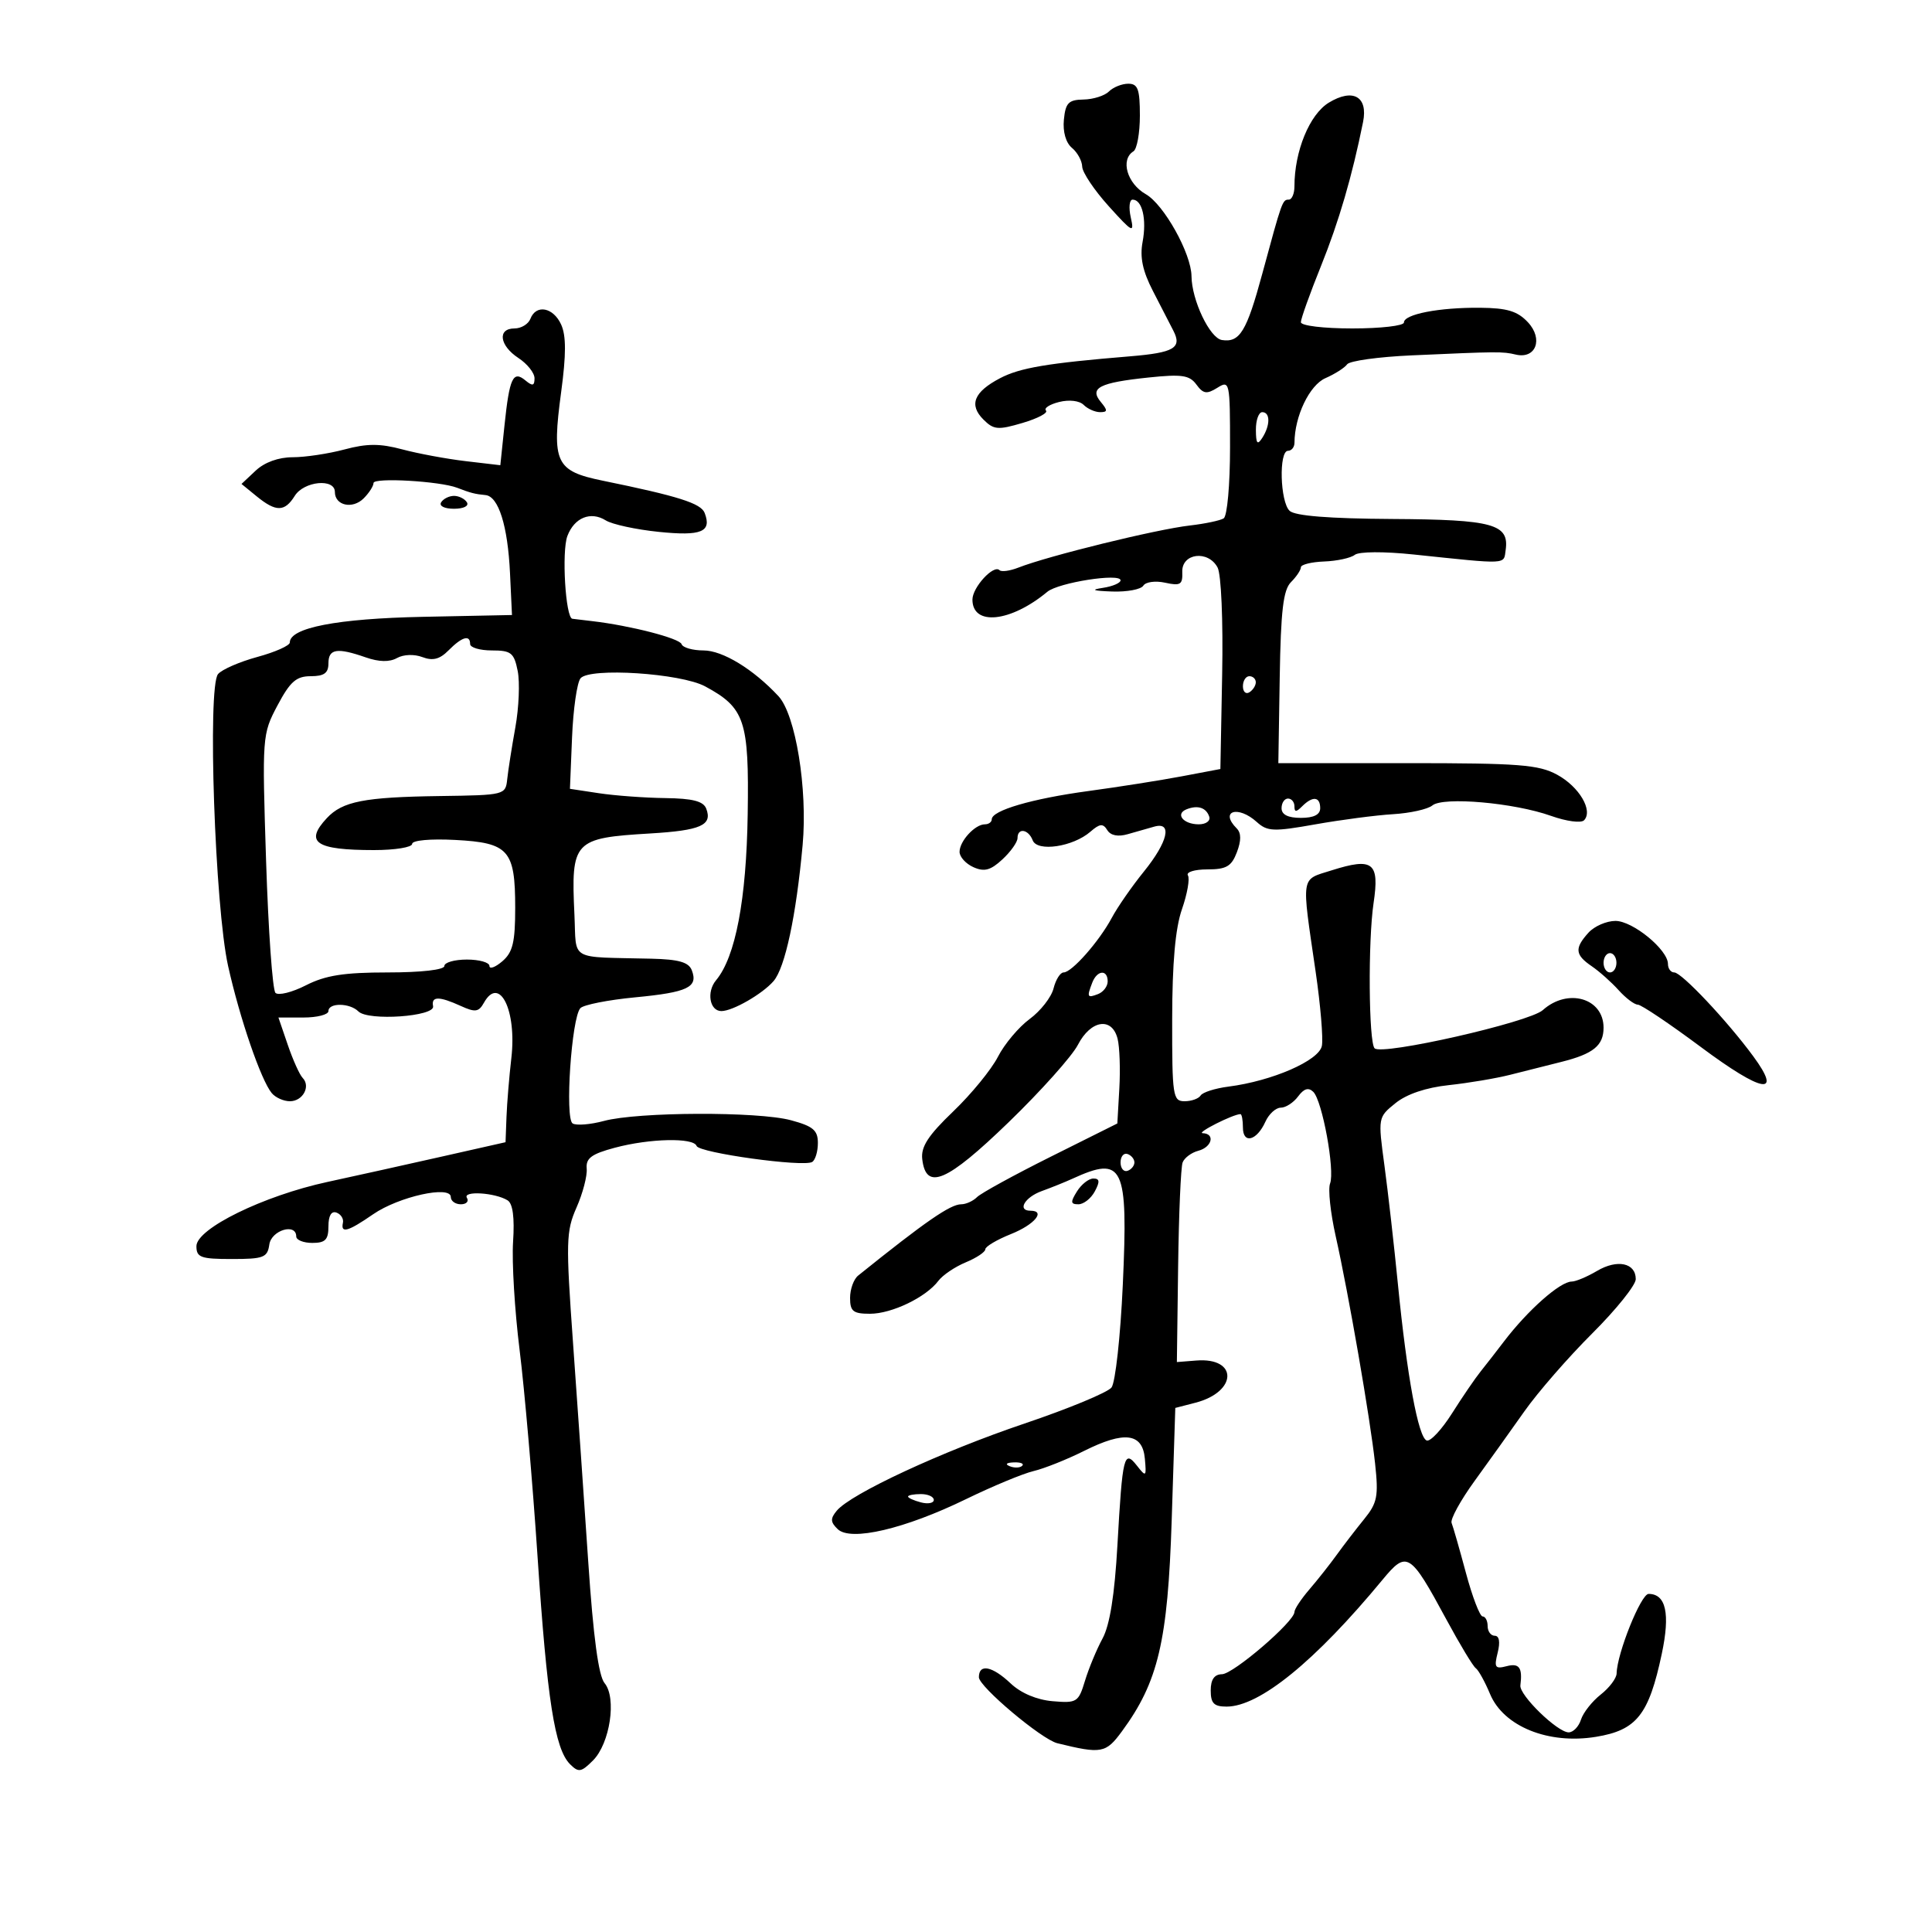 <svg xmlns="http://www.w3.org/2000/svg" width="300" height="300" viewBox="0 0 300 300" version="1.1">
	<path d="M 172.195 14.205 C 171.532 14.868, 169.754 15.431, 168.245 15.455 C 165.922 15.493, 165.454 15.974, 165.199 18.585 C 165.016 20.463, 165.505 22.174, 166.449 22.958 C 167.302 23.666, 168.019 24.977, 168.043 25.872 C 168.066 26.768, 169.913 29.525, 172.146 32 C 175.882 36.139, 176.157 36.280, 175.584 33.750 C 175.242 32.237, 175.372 31, 175.874 31 C 177.367 31, 178.083 34.042, 177.421 37.571 C 176.975 39.949, 177.424 42.082, 179.026 45.187 C 180.250 47.559, 181.682 50.341, 182.208 51.368 C 183.568 54.024, 182.314 54.764, 175.500 55.327 C 162.631 56.389, 158.380 57.105, 155.275 58.735 C 151.220 60.863, 150.420 62.866, 152.711 65.153 C 154.304 66.743, 154.970 66.800, 158.786 65.672 C 161.143 64.976, 162.778 64.111, 162.418 63.751 C 162.058 63.392, 162.975 62.793, 164.455 62.422 C 166.024 62.028, 167.616 62.216, 168.273 62.873 C 168.893 63.493, 170.040 64, 170.822 64 C 172.004 64, 172.023 63.733, 170.937 62.424 C 169.118 60.233, 170.699 59.421, 178.344 58.620 C 183.516 58.078, 184.704 58.252, 185.775 59.712 C 186.837 61.160, 187.379 61.244, 189.025 60.217 C 190.944 59.018, 191 59.277, 191 69.433 C 191 75.272, 190.562 80.153, 190.007 80.496 C 189.461 80.833, 187.098 81.330, 184.757 81.599 C 179.531 82.199, 162.780 86.314, 158.121 88.142 C 156.812 88.655, 155.499 88.832, 155.202 88.535 C 154.290 87.623, 151 91.201, 151 93.105 C 151 97.246, 156.922 96.629, 162.627 91.895 C 164.357 90.459, 174 88.948, 174 90.113 C 174 90.528, 172.762 91.055, 171.250 91.284 C 169.289 91.581, 169.702 91.743, 172.691 91.850 C 174.996 91.933, 177.176 91.524, 177.536 90.941 C 177.899 90.355, 179.412 90.151, 180.929 90.484 C 183.304 91.006, 183.657 90.783, 183.584 88.805 C 183.477 85.893, 187.597 85.378, 189.064 88.119 C 189.627 89.172, 189.934 96.307, 189.777 104.690 L 189.500 119.412 183.500 120.547 C 180.200 121.171, 173.675 122.200, 169 122.833 C 160.250 124.019, 154 125.846, 154 127.219 C 154 127.649, 153.518 128, 152.929 128 C 151.395 128, 149 130.606, 149 132.276 C 149 133.056, 149.970 134.127, 151.155 134.656 C 152.845 135.410, 153.815 135.149, 155.655 133.444 C 156.945 132.249, 158 130.760, 158 130.135 C 158 128.492, 159.686 128.741, 160.355 130.483 C 161.061 132.322, 166.610 131.498, 169.311 129.153 C 170.777 127.879, 171.277 127.831, 171.936 128.897 C 172.459 129.743, 173.599 129.969, 175.125 129.528 C 176.431 129.150, 178.287 128.622, 179.250 128.353 C 182.086 127.562, 181.347 130.735, 177.625 135.332 C 175.768 137.624, 173.529 140.850, 172.648 142.500 C 170.688 146.173, 166.433 151, 165.156 151 C 164.640 151, 163.937 152.116, 163.594 153.481 C 163.252 154.845, 161.583 156.982, 159.886 158.231 C 158.189 159.479, 155.971 162.119, 154.957 164.098 C 153.943 166.078, 150.819 169.897, 148.013 172.585 C 144.125 176.312, 142.983 178.071, 143.206 179.987 C 143.785 184.939, 146.994 183.571, 156.605 174.276 C 161.608 169.436, 166.456 164.020, 167.377 162.238 C 169.378 158.368, 172.678 157.867, 173.540 161.303 C 173.858 162.570, 173.979 166.047, 173.809 169.029 L 173.500 174.451 163.165 179.610 C 157.481 182.448, 152.328 185.272, 151.715 185.885 C 151.102 186.498, 149.997 187, 149.260 187 C 147.568 187, 143.698 189.677, 133.250 198.074 C 132.562 198.627, 132 200.186, 132 201.539 C 132 203.624, 132.474 204, 135.096 204 C 138.476 204, 143.796 201.437, 145.710 198.888 C 146.376 198.001, 148.288 196.709, 149.960 196.016 C 151.632 195.324, 153 194.411, 153 193.987 C 153 193.564, 154.800 192.497, 157 191.617 C 160.648 190.157, 162.437 188, 160 188 C 157.914 188, 159.116 185.909, 161.750 184.955 C 163.262 184.407, 165.400 183.546, 166.500 183.042 C 174.454 179.397, 175.191 180.945, 174.348 199.515 C 173.984 207.507, 173.195 214.678, 172.594 215.451 C 171.992 216.224, 165.919 218.740, 159.098 221.042 C 146.277 225.369, 132.124 231.941, 129.928 234.587 C 128.913 235.810, 128.943 236.360, 130.086 237.452 C 132.104 239.381, 140.492 237.416, 150 232.786 C 154.125 230.778, 158.850 228.815, 160.500 228.424 C 162.150 228.034, 165.675 226.627, 168.333 225.298 C 174.610 222.160, 177.411 222.517, 177.773 226.500 C 178.030 229.331, 177.961 229.393, 176.550 227.597 C 174.537 225.033, 174.299 225.998, 173.514 239.925 C 173.078 247.662, 172.332 252.342, 171.202 254.425 C 170.284 256.116, 169.056 259.075, 168.473 261 C 167.466 264.323, 167.213 264.483, 163.456 264.162 C 160.996 263.952, 158.534 262.912, 156.945 261.412 C 154.069 258.696, 152 258.290, 152 260.441 C 152 261.897, 161.734 270.086, 164.178 270.687 C 171.044 272.374, 171.708 272.252, 174.210 268.845 C 179.850 261.168, 181.336 254.865, 181.940 236.061 L 182.500 218.622 185.624 217.815 C 192.156 216.128, 192.267 210.747, 185.759 211.262 L 182.744 211.500 182.939 196.657 C 183.046 188.494, 183.360 181.226, 183.636 180.506 C 183.912 179.786, 185.007 178.970, 186.069 178.692 C 188.203 178.134, 188.729 176.023, 186.750 175.961 C 185.695 175.928, 191.494 173, 192.615 173 C 192.827 173, 193 173.938, 193 175.083 C 193 177.696, 195.152 177.141, 196.487 174.185 C 197.030 172.983, 198.105 172, 198.877 172 C 199.648 172, 200.861 171.212, 201.572 170.250 C 202.476 169.027, 203.186 168.815, 203.929 169.546 C 205.327 170.921, 207.309 181.753, 206.533 183.775 C 206.200 184.643, 206.590 188.311, 207.400 191.926 C 209.412 200.903, 212.764 220.248, 213.524 227.268 C 214.073 232.344, 213.870 233.377, 211.824 235.892 C 210.546 237.463, 208.629 239.957, 207.565 241.434 C 206.501 242.910, 204.589 245.329, 203.317 246.809 C 202.044 248.289, 201.002 249.863, 201.001 250.308 C 200.999 251.800, 191.519 259.943, 189.750 259.972 C 188.558 259.991, 188 260.797, 188 262.500 C 188 264.492, 188.502 265, 190.470 265 C 195.568 265, 204.206 257.974, 214.660 245.324 C 218.466 240.718, 218.948 241.018, 224.608 251.500 C 226.687 255.350, 228.733 258.741, 229.155 259.035 C 229.577 259.329, 230.577 261.136, 231.377 263.051 C 233.482 268.089, 240.440 270.901, 247.818 269.695 C 254.140 268.662, 256.031 266.278, 258.040 256.810 C 259.366 250.562, 258.693 247.500, 255.993 247.500 C 254.805 247.500, 251.093 256.737, 251.028 259.856 C 251.013 260.602, 249.902 262.076, 248.559 263.132 C 247.217 264.188, 245.836 265.940, 245.492 267.026 C 245.147 268.112, 244.287 269, 243.581 269 C 241.840 269, 235.894 263.217, 236.084 261.709 C 236.434 258.944, 235.909 258.211, 233.948 258.724 C 232.158 259.192, 231.981 258.925, 232.557 256.630 C 232.972 254.975, 232.806 254, 232.108 254 C 231.499 254, 231 253.325, 231 252.500 C 231 251.675, 230.650 251, 230.221 251 C 229.793 251, 228.628 247.963, 227.631 244.250 C 226.634 240.537, 225.632 237.042, 225.403 236.481 C 225.175 235.921, 226.776 232.996, 228.961 229.981 C 231.147 226.967, 234.637 222.086, 236.718 219.136 C 238.798 216.185, 243.537 210.744, 247.250 207.043 C 250.963 203.342, 254 199.555, 254 198.626 C 254 196.097, 251.135 195.489, 247.984 197.350 C 246.448 198.258, 244.679 199, 244.054 199 C 242.253 199, 237.197 203.478, 233.500 208.347 C 232.400 209.796, 230.793 211.862, 229.928 212.938 C 229.064 214.015, 227.057 216.950, 225.470 219.462 C 223.882 221.973, 222.115 223.872, 221.542 223.681 C 220.238 223.247, 218.478 213.705, 217.072 199.454 C 216.478 193.429, 215.535 185.125, 214.977 181 C 213.965 173.516, 213.969 173.495, 216.690 171.296 C 218.428 169.891, 221.428 168.877, 224.959 168.499 C 228.007 168.173, 232.300 167.451, 234.500 166.893 C 236.700 166.335, 240.282 165.433, 242.461 164.887 C 247.407 163.648, 249 162.355, 249 159.578 C 249 154.983, 243.440 153.376, 239.564 156.851 C 237.454 158.744, 214.600 163.933, 213.448 162.782 C 212.526 161.859, 212.413 146.082, 213.287 140.233 C 214.231 133.910, 213.208 133.112, 206.767 135.150 C 201.913 136.686, 202.073 135.663, 204.294 150.903 C 205.048 156.074, 205.482 161.249, 205.260 162.403 C 204.819 164.690, 197.554 167.857, 190.744 168.730 C 188.678 168.995, 186.739 169.614, 186.435 170.106 C 186.131 170.598, 185.009 171, 183.941 171 C 182.120 171, 182.001 170.209, 182.015 158.250 C 182.025 149.518, 182.503 144.140, 183.533 141.184 C 184.359 138.810, 184.776 136.447, 184.459 135.934 C 184.142 135.420, 185.495 135, 187.466 135 C 190.427 135, 191.225 134.537, 192.062 132.337 C 192.752 130.521, 192.744 129.344, 192.037 128.637 C 189.319 125.919, 192.234 124.996, 195.163 127.648 C 196.791 129.120, 197.756 129.159, 204.242 128.006 C 208.234 127.297, 213.667 126.586, 216.315 126.427 C 218.963 126.268, 221.709 125.656, 222.417 125.069 C 224.091 123.680, 235.116 124.648, 240.835 126.686 C 243.250 127.546, 245.529 127.847, 245.980 127.365 C 247.398 125.852, 245.218 122.167, 241.802 120.302 C 238.932 118.736, 235.881 118.500, 218.500 118.500 L 198.500 118.500 198.714 105.214 C 198.882 94.811, 199.261 91.596, 200.464 90.393 C 201.309 89.548, 202 88.512, 202 88.091 C 202 87.669, 203.627 87.263, 205.616 87.188 C 207.605 87.113, 209.742 86.650, 210.366 86.158 C 211.021 85.641, 214.881 85.617, 219.500 86.101 C 234.323 87.653, 233.472 87.694, 233.798 85.412 C 234.375 81.374, 231.848 80.680, 216.202 80.587 C 206.400 80.529, 201.083 80.107, 200.250 79.321 C 198.768 77.924, 198.555 70, 200 70 C 200.550 70, 201.003 69.438, 201.006 68.750 C 201.024 64.631, 203.335 59.808, 205.811 58.721 C 207.290 58.072, 208.807 57.104, 209.183 56.570 C 209.559 56.035, 214.059 55.411, 219.183 55.182 C 232.698 54.577, 233.315 54.573, 235.367 55.058 C 238.484 55.795, 239.677 52.643, 237.262 50.051 C 235.643 48.313, 234.045 47.827, 229.828 47.789 C 223.469 47.732, 218 48.791, 218 50.079 C 218 50.586, 214.400 51, 210 51 C 205.476 51, 202 50.577, 202 50.026 C 202 49.490, 203.411 45.553, 205.135 41.276 C 207.897 34.425, 209.966 27.337, 211.656 18.943 C 212.451 14.994, 210.090 13.659, 206.342 15.938 C 203.346 17.760, 201 23.471, 201 28.943 C 201 30.074, 200.602 31, 200.117 31 C 199.137 31, 199.078 31.165, 196.011 42.490 C 193.573 51.490, 192.517 53.226, 189.738 52.798 C 187.858 52.509, 185.050 46.610, 185.015 42.877 C 184.983 39.373, 180.732 31.753, 177.916 30.152 C 175.011 28.499, 173.938 24.775, 176 23.500 C 176.550 23.160, 177 20.659, 177 17.941 C 177 13.850, 176.690 13, 175.200 13 C 174.210 13, 172.858 13.542, 172.195 14.205 M 82.362 49.500 C 82.045 50.325, 80.934 51, 79.893 51 C 77.199 51, 77.551 53.659, 80.500 55.592 C 81.875 56.493, 83 57.908, 83 58.737 C 83 59.922, 82.698 59.994, 81.589 59.074 C 79.666 57.478, 79.108 58.672, 78.339 66.034 L 77.690 72.239 72.312 71.607 C 69.355 71.259, 64.924 70.437, 62.467 69.780 C 58.994 68.851, 56.996 68.854, 53.486 69.793 C 51.003 70.457, 47.384 71, 45.444 71 C 43.251 71, 41.081 71.785, 39.708 73.074 L 37.500 75.147 39.861 77.074 C 42.858 79.519, 44.205 79.503, 45.768 77 C 47.200 74.707, 52 74.239, 52 76.393 C 52 78.503, 54.744 79.113, 56.471 77.386 C 57.312 76.545, 58 75.472, 58 75.001 C 58 74.119, 68.326 74.711, 71 75.747 C 73.062 76.545, 73.781 76.730, 75.379 76.875 C 77.408 77.059, 78.848 81.637, 79.194 89 L 79.500 95.500 65.643 95.781 C 52.366 96.051, 45 97.473, 45 99.768 C 45 100.247, 42.734 101.256, 39.964 102.010 C 37.195 102.764, 34.445 103.963, 33.854 104.675 C 32.194 106.676, 33.372 140.811, 35.419 150 C 37.230 158.131, 40.523 167.720, 42.197 169.738 C 42.774 170.432, 44.042 171, 45.015 171 C 47.021 171, 48.279 168.690, 46.992 167.372 C 46.523 166.892, 45.486 164.588, 44.687 162.250 L 43.234 158 47.117 158 C 49.253 158, 51 157.550, 51 157 C 51 155.676, 54.316 155.716, 55.657 157.057 C 57.171 158.571, 67.569 157.847, 67.250 156.250 C 66.936 154.680, 68.174 154.667, 71.549 156.204 C 73.796 157.228, 74.335 157.153, 75.146 155.704 C 77.551 151.406, 80.263 156.886, 79.401 164.303 C 79.069 167.161, 78.730 171.269, 78.648 173.430 L 78.500 177.361 68.500 179.617 C 63 180.859, 55.056 182.620, 50.846 183.531 C 40.892 185.687, 30.500 190.782, 30.500 193.508 C 30.500 195.256, 31.174 195.500, 36 195.500 C 40.942 195.500, 41.532 195.272, 41.820 193.250 C 42.136 191.021, 46 189.866, 46 192 C 46 192.550, 47.125 193, 48.500 193 C 50.522 193, 51 192.506, 51 190.417 C 51 188.772, 51.454 188, 52.250 188.292 C 52.938 188.544, 53.388 189.256, 53.250 189.875 C 52.872 191.576, 54.034 191.248, 57.946 188.546 C 61.908 185.810, 70 184.015, 70 185.872 C 70 186.492, 70.702 187, 71.559 187 C 72.416 187, 72.841 186.551, 72.501 186.002 C 71.803 184.873, 76.867 185.182, 78.817 186.387 C 79.631 186.890, 79.918 189.058, 79.670 192.823 C 79.465 195.945, 79.920 203.504, 80.683 209.621 C 81.446 215.738, 82.697 230.138, 83.464 241.621 C 84.958 263.980, 86.145 271.573, 88.516 273.945 C 89.839 275.267, 90.243 275.201, 92.079 273.365 C 94.718 270.726, 95.781 263.644, 93.880 261.359 C 92.943 260.232, 92.130 254.211, 91.348 242.600 C 90.715 233.195, 89.648 217.850, 88.977 208.500 C 87.853 192.831, 87.896 191.187, 89.523 187.500 C 90.494 185.300, 91.205 182.586, 91.102 181.469 C 90.952 179.849, 91.836 179.191, 95.471 178.219 C 100.894 176.769, 107.699 176.621, 108.167 177.943 C 108.546 179.017, 124.767 181.262, 126.117 180.428 C 126.603 180.128, 127 178.801, 127 177.480 C 127 175.505, 126.254 174.876, 122.811 173.949 C 117.698 172.572, 99.040 172.643, 93.782 174.059 C 91.676 174.626, 89.487 174.801, 88.917 174.448 C 87.691 173.691, 88.745 158.027, 90.120 156.547 C 90.607 156.023, 94.439 155.266, 98.635 154.865 C 106.796 154.086, 108.437 153.302, 107.426 150.667 C 106.943 149.408, 105.404 148.967, 101.143 148.865 C 88.161 148.555, 89.540 149.344, 89.197 142.031 C 88.658 130.555, 89.054 130.130, 100.963 129.420 C 108.820 128.951, 110.651 128.140, 109.664 125.567 C 109.219 124.407, 107.560 123.981, 103.281 123.926 C 100.102 123.885, 95.475 123.545, 93 123.170 L 88.500 122.488 88.827 114.503 C 89.007 110.112, 89.600 105.982, 90.144 105.327 C 91.561 103.619, 105.708 104.537, 109.500 106.583 C 115.665 109.909, 116.322 111.880, 116.103 126.387 C 115.902 139.704, 114.209 148.599, 111.189 152.213 C 109.677 154.022, 110.192 157, 112.018 157 C 113.767 157, 118.375 154.354, 120.112 152.352 C 121.907 150.285, 123.634 142.200, 124.634 131.190 C 125.423 122.505, 123.543 110.960, 120.873 108.094 C 116.971 103.905, 112.206 101, 109.239 101 C 107.549 101, 106.017 100.559, 105.833 100.020 C 105.525 99.113, 97.873 97.141, 92 96.455 C 90.625 96.294, 89.220 96.126, 88.877 96.081 C 87.814 95.943, 87.195 85.625, 88.106 83.224 C 89.189 80.371, 91.720 79.344, 94.063 80.807 C 95.052 81.425, 98.756 82.227, 102.295 82.589 C 108.913 83.267, 110.549 82.594, 109.421 79.654 C 108.845 78.155, 105.357 77.050, 93.603 74.643 C 86.262 73.140, 85.659 71.855, 87.137 60.873 C 87.922 55.039, 87.921 52.122, 87.134 50.394 C 85.912 47.712, 83.240 47.211, 82.362 49.500 M 195.015 66.750 C 195.027 68.893, 195.245 69.169, 196 68 C 197.264 66.043, 197.264 64, 196 64 C 195.450 64, 195.007 65.237, 195.015 66.750 M 68.500 78 C 68.148 78.569, 69.009 79, 70.500 79 C 71.991 79, 72.852 78.569, 72.500 78 C 72.160 77.450, 71.260 77, 70.500 77 C 69.740 77, 68.840 77.450, 68.500 78 M 69.644 100.994 C 68.280 102.372, 67.204 102.648, 65.591 102.035 C 64.321 101.552, 62.657 101.613, 61.644 102.179 C 60.483 102.829, 58.852 102.795, 56.798 102.079 C 52.336 100.524, 51 100.736, 51 103 C 51 104.515, 50.333 105, 48.248 105 C 46.004 105, 45.053 105.837, 43.091 109.534 C 40.715 114.014, 40.694 114.302, 41.318 133.709 C 41.665 144.511, 42.319 153.719, 42.771 154.171 C 43.223 154.623, 45.354 154.094, 47.508 152.996 C 50.541 151.450, 53.403 151, 60.211 151 C 65.404 151, 69 150.591, 69 150 C 69 149.450, 70.575 149, 72.500 149 C 74.425 149, 76 149.446, 76 149.990 C 76 150.535, 76.900 150.210, 78 149.268 C 79.624 147.877, 80 146.318, 80 140.969 C 80 131.992, 79 130.861, 70.681 130.426 C 66.828 130.224, 64 130.483, 64 131.038 C 64 131.567, 61.337 132, 58.082 132 C 49.021 132, 47.245 130.799, 50.750 127.039 C 53.181 124.431, 56.554 123.773, 68.314 123.610 C 78.382 123.470, 78.503 123.440, 78.762 120.984 C 78.906 119.618, 79.474 115.998, 80.025 112.940 C 80.575 109.882, 80.739 105.944, 80.388 104.190 C 79.822 101.359, 79.370 101, 76.375 101 C 74.519 101, 73 100.550, 73 100 C 73 98.510, 71.730 98.887, 69.644 100.994 M 193 106.559 C 193 107.416, 193.450 107.840, 194 107.500 C 194.550 107.160, 195 106.459, 195 105.941 C 195 105.423, 194.550 105, 194 105 C 193.450 105, 193 105.702, 193 106.559 M 199 125.500 C 199 126.500, 200 127, 202 127 C 204 127, 205 126.500, 205 125.500 C 205 123.692, 203.833 123.567, 202.200 125.200 C 201.267 126.133, 201 126.133, 201 125.200 C 201 124.540, 200.550 124, 200 124 C 199.450 124, 199 124.675, 199 125.500 M 184.244 125.669 C 182.440 126.389, 183.752 128, 186.142 128 C 187.261 128, 187.989 127.468, 187.771 126.813 C 187.301 125.404, 185.979 124.975, 184.244 125.669 M 246.655 144.829 C 244.469 147.244, 244.567 148.263, 247.155 150.029 C 248.341 150.838, 250.222 152.512, 251.336 153.750 C 252.449 154.988, 253.790 156, 254.315 156 C 254.840 156, 259.246 158.960, 264.105 162.578 C 273.682 169.709, 276.840 170.267, 272.244 164.017 C 268.180 158.491, 261.122 151, 259.979 151 C 259.441 151, 259 150.409, 259 149.687 C 259 147.477, 253.543 143, 250.850 143 C 249.453 143, 247.565 143.823, 246.655 144.829 M 249 149.500 C 249 150.325, 249.450 151, 250 151 C 250.550 151, 251 150.325, 251 149.500 C 251 148.675, 250.550 148, 250 148 C 249.450 148, 249 148.675, 249 149.500 M 169.607 152.582 C 168.740 154.840, 168.823 155.005, 170.500 154.362 C 171.325 154.045, 172 153.159, 172 152.393 C 172 150.498, 170.357 150.628, 169.607 152.582 M 174 180.500 C 174 181.417, 174.484 182.005, 175.075 181.808 C 175.666 181.611, 176.150 181.022, 176.150 180.500 C 176.150 179.978, 175.666 179.389, 175.075 179.192 C 174.484 178.995, 174 179.583, 174 180.500 M 167.232 185 C 166.195 186.660, 166.233 187, 167.456 187 C 168.267 187, 169.411 186.100, 170 185 C 170.814 183.479, 170.760 183, 169.776 183 C 169.064 183, 167.919 183.900, 167.232 185 M 156.813 227.683 C 157.534 227.972, 158.397 227.936, 158.729 227.604 C 159.061 227.272, 158.471 227.036, 157.417 227.079 C 156.252 227.127, 156.015 227.364, 156.813 227.683 M 141 232.383 C 141 232.594, 141.900 233.002, 143 233.290 C 144.100 233.577, 145 233.405, 145 232.906 C 145 232.408, 144.100 232, 143 232 C 141.900 232, 141 232.173, 141 232.383" stroke="none" fill="black" fill-rule="evenodd"/>
</svg>